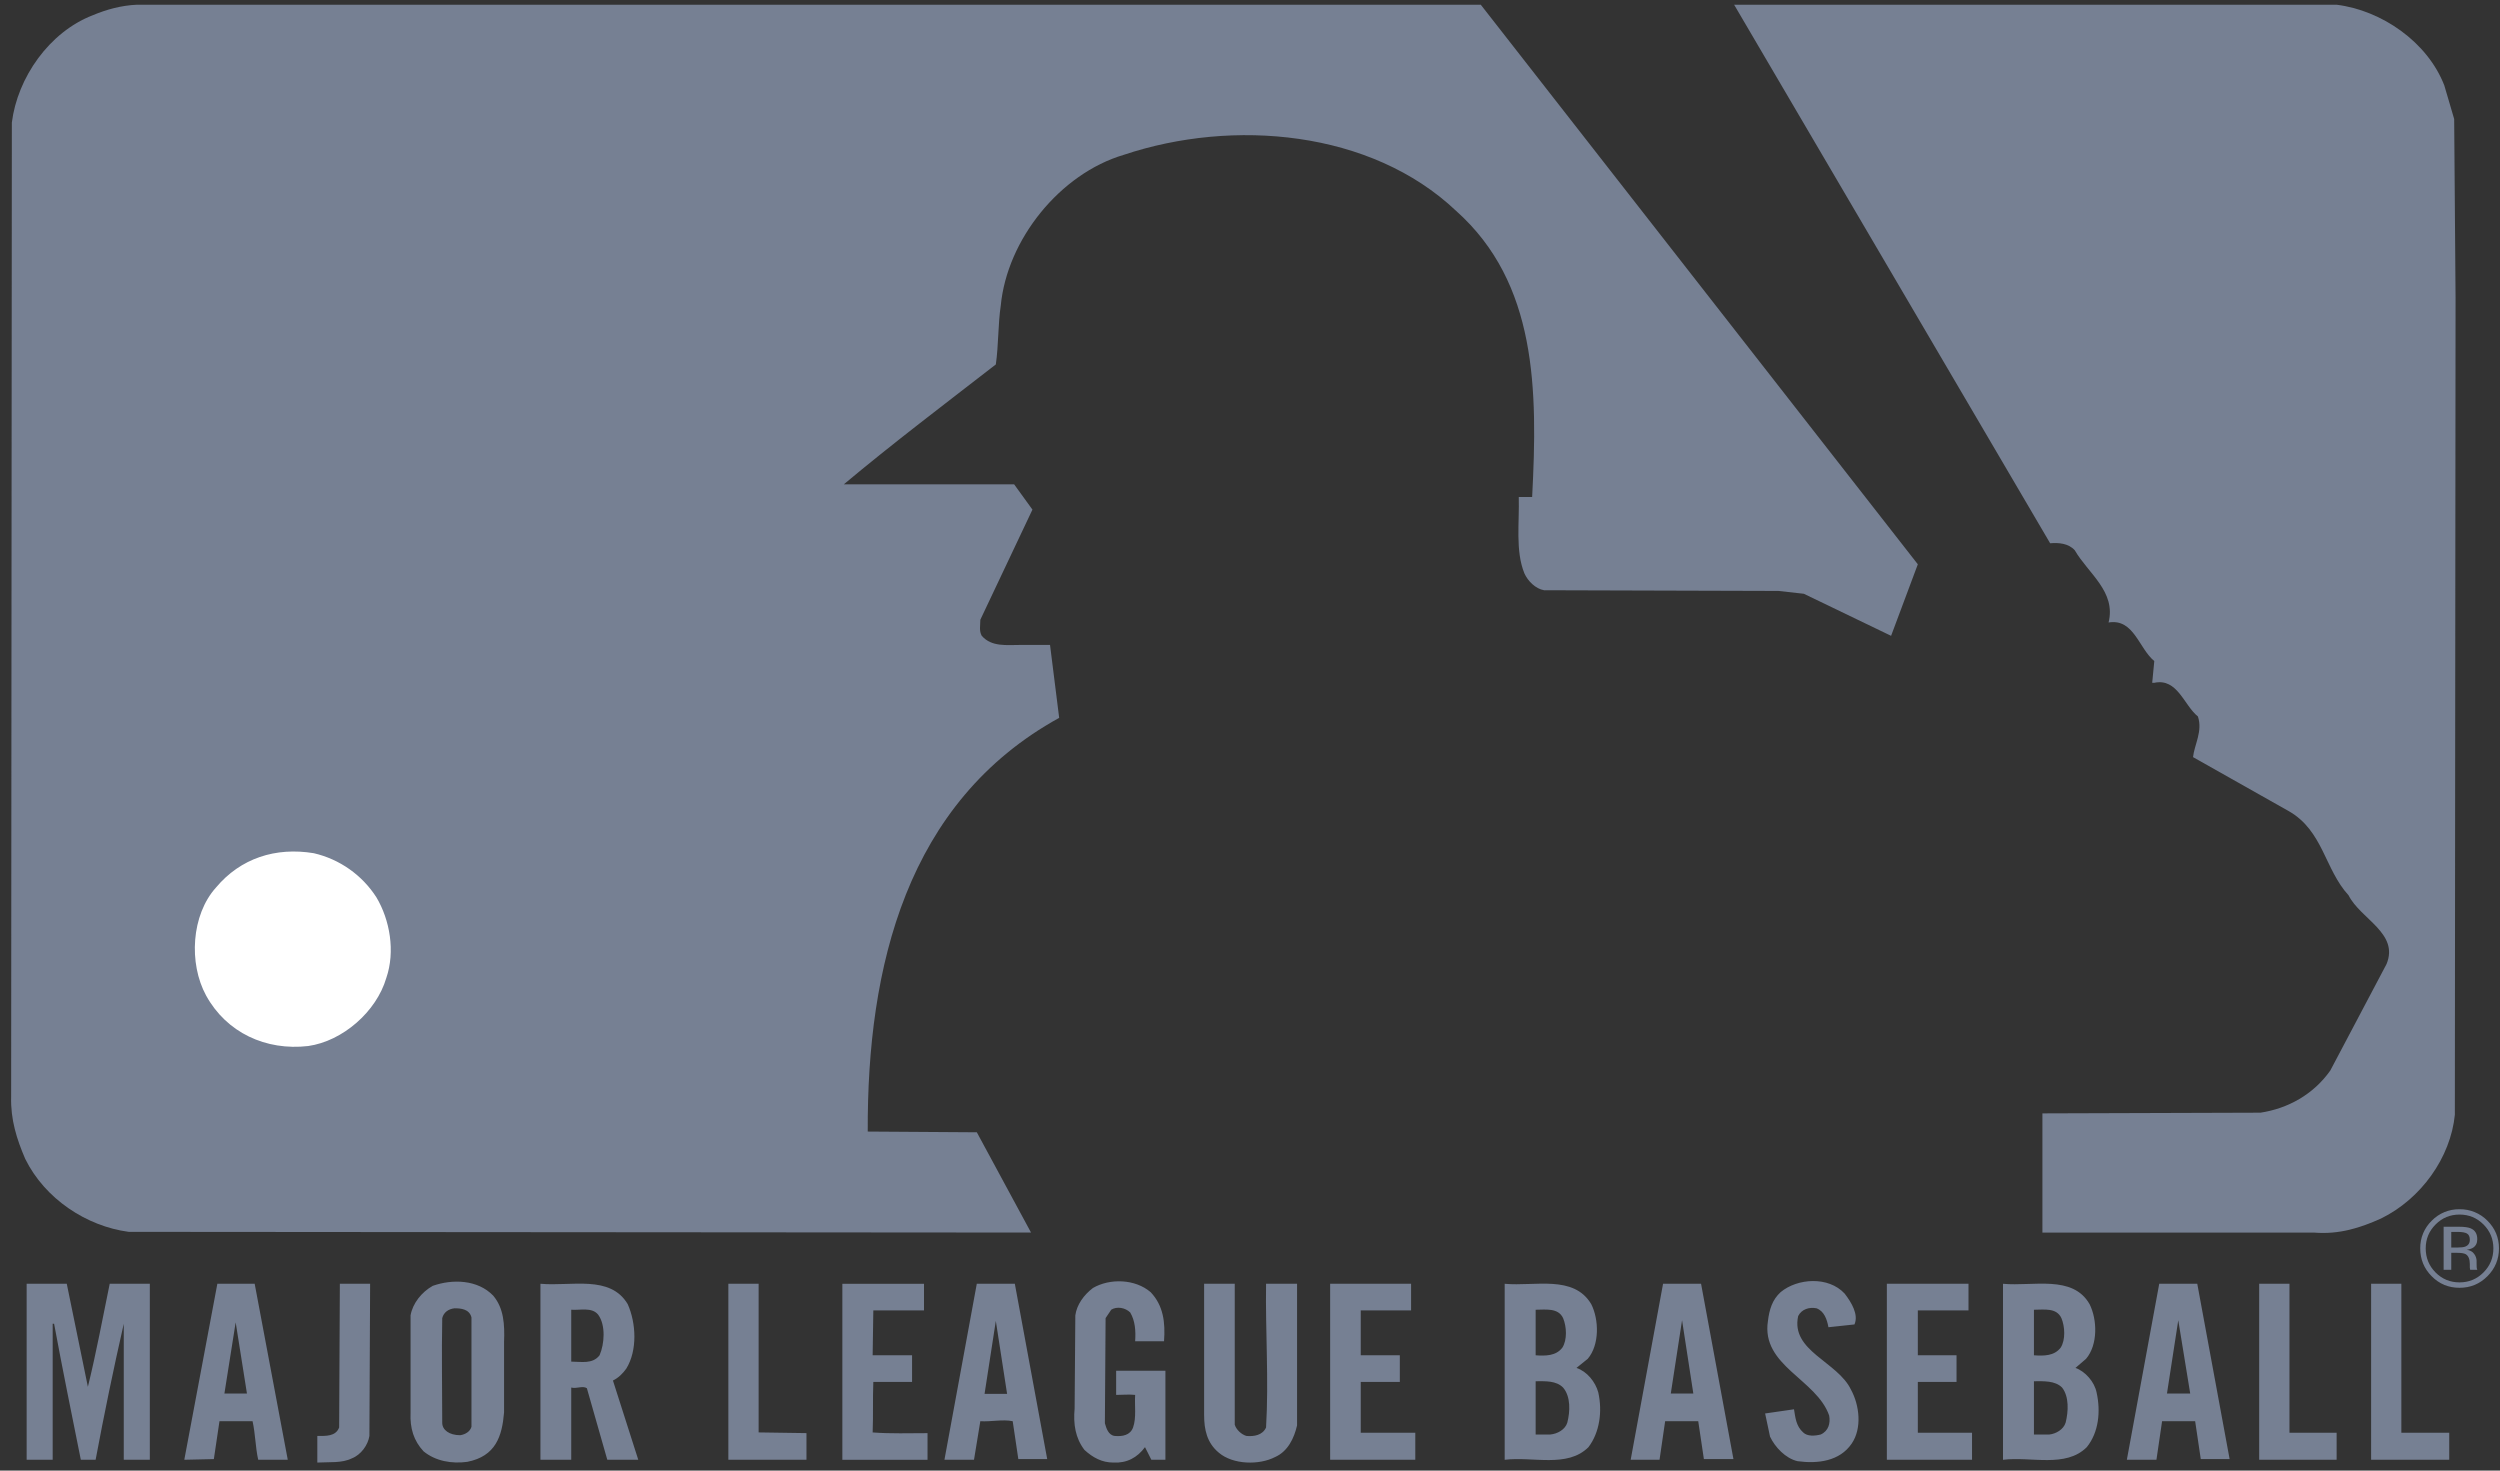 <?xml version="1.0" encoding="UTF-8"?>
<svg width="85px" height="50px" viewBox="0 0 85 50" version="1.1" xmlns="http://www.w3.org/2000/svg" xmlns:xlink="http://www.w3.org/1999/xlink">
    <rect x="0" y="0" width="85" height="50" fill="#333333" stroke="none"/>
    <!-- Generator: Sketch 53.2 (72643) - https://sketchapp.com -->
    <title>mlbam</title>
    <desc>Created with Sketch.</desc>
    <g id="layout" stroke="none" stroke-width="1" fill="none" fill-rule="evenodd">
        <g id="Artboard-Copy-17" transform="translate(-483, -922)" fill-rule="nonzero">
            <g id="Comapnes" transform="translate(100, 811)">
                <g id="mlbam" transform="translate(383, 111)">
                    <path d="M65.206,19.186 L64.297,21.618 L61.33,20.188 L60.469,20.092 L52.499,20.068 C52.212,20.021 51.949,19.759 51.83,19.496 C51.519,18.733 51.662,17.779 51.638,16.897 L52.093,16.897 C52.284,13.25 52.26,9.626 49.508,7.17 C46.613,4.428 41.923,4.023 38.213,5.263 C36.036,5.906 34.241,8.148 34.026,10.389 C33.93,11.032 33.954,11.723 33.858,12.391 C32.135,13.726 30.341,15.085 28.689,16.468 L34.481,16.468 L35.103,17.327 L33.332,21.07 C33.332,21.26 33.284,21.451 33.38,21.618 C33.715,22 34.217,21.928 34.696,21.928 L35.701,21.928 L36.012,24.407 C30.819,27.268 29.479,32.871 29.503,38.473 L33.212,38.498 L35.055,41.907 L4.376,41.883 C2.94,41.692 1.529,40.763 0.858,39.403 C0.571,38.736 0.356,38.068 0.379,37.281 L0.403,4.165 C0.595,2.64 1.672,1.09 3.155,0.518 C3.61,0.327 4.113,0.184 4.663,0.16 L50.346,0.16 L65.206,19.186 L65.206,19.186 Z" id="Shape" fill="#768093"></path>
                    <path d="M79.445,0.161 C80.976,0.352 82.532,1.424 83.106,2.903 L83.442,4.047 L83.489,10.127 L83.465,37.902 C83.321,39.357 82.316,40.764 80.952,41.431 C80.259,41.741 79.541,41.979 78.679,41.908 L69.442,41.908 L69.442,37.855 L76.859,37.831 C77.793,37.688 78.655,37.211 79.229,36.4 L81.143,32.777 C81.574,31.727 80.258,31.25 79.851,30.44 C79.038,29.557 78.989,28.246 77.817,27.578 L74.563,25.742 C74.61,25.314 74.897,24.861 74.729,24.36 C74.252,23.978 74.036,23.049 73.246,23.215 L73.175,23.215 L73.246,22.476 C72.72,22.047 72.552,21.022 71.691,21.165 C71.954,20.116 70.997,19.496 70.542,18.709 C70.327,18.471 69.992,18.447 69.705,18.471 L58.96,0.16 L79.445,0.16 L79.445,0.161 L79.445,0.161 Z" id="Shape" fill="#768093"></path>
                    <path d="M12.799,30.511 C13.254,31.274 13.445,32.347 13.134,33.252 C12.799,34.397 11.65,35.399 10.478,35.565 C9.042,35.732 7.702,35.112 7.008,33.849 C6.409,32.752 6.505,31.107 7.343,30.177 C8.18,29.176 9.377,28.795 10.669,29.009 C11.549,29.213 12.313,29.752 12.799,30.511 L12.799,30.511 Z" id="Shape" fill="#FFFFFF"></path>
                    <path d="M16.771,44.054 C17.13,44.482 17.162,45.031 17.138,45.627 L17.138,48.023 C17.071,48.828 16.858,49.512 15.886,49.703 C15.359,49.774 14.809,49.679 14.402,49.346 C14.067,48.988 13.935,48.559 13.959,48.034 L13.959,44.721 C14.031,44.316 14.331,43.934 14.713,43.719 C15.384,43.481 16.245,43.505 16.771,44.054 Z M39.122,43.934 C39.553,44.387 39.625,44.959 39.577,45.603 L38.595,45.603 C38.619,45.245 38.595,44.911 38.428,44.625 C38.26,44.458 37.973,44.41 37.782,44.53 L37.59,44.816 L37.566,48.392 C37.614,48.559 37.686,48.797 37.901,48.822 C38.165,48.846 38.428,48.797 38.524,48.535 C38.643,48.202 38.571,47.784 38.595,47.427 C38.38,47.403 38.165,47.427 37.949,47.427 L37.949,46.604 L39.624,46.604 L39.624,49.632 L39.146,49.632 L38.93,49.203 C38.667,49.561 38.308,49.752 37.853,49.727 C37.471,49.727 37.159,49.561 36.872,49.298 C36.561,48.894 36.489,48.417 36.537,47.891 L36.561,44.722 C36.609,44.364 36.848,44.029 37.159,43.792 C37.734,43.457 38.596,43.481 39.122,43.934 Z M62.718,43.982 C62.957,44.292 63.197,44.698 63.052,45.031 L62.167,45.126 C62.119,44.864 62.024,44.578 61.761,44.482 C61.521,44.435 61.258,44.507 61.138,44.745 C60.875,45.936 62.479,46.294 62.933,47.248 C63.221,47.773 63.316,48.559 62.957,49.083 C62.551,49.68 61.809,49.775 61.115,49.68 C60.708,49.585 60.349,49.203 60.181,48.845 L60.014,48.058 L60.996,47.916 C61.043,48.202 61.067,48.488 61.307,48.702 C61.45,48.845 61.714,48.822 61.904,48.773 C62.168,48.655 62.24,48.391 62.192,48.129 C61.762,46.89 59.871,46.437 60.11,44.911 C60.157,44.53 60.254,44.195 60.541,43.933 C61.114,43.457 62.167,43.386 62.718,43.982 Z M2.988,47.152 C3.275,45.984 3.49,44.816 3.73,43.648 L5.094,43.648 L5.094,49.632 L4.208,49.632 L4.208,45.007 C3.859,46.543 3.54,48.085 3.251,49.632 L2.748,49.632 C2.437,48.082 2.126,46.557 1.839,45.007 L1.791,45.007 L1.791,49.632 L0.906,49.632 L0.906,43.648 L2.27,43.648 L2.988,47.152 Z M9.784,49.632 L8.779,49.632 C8.683,49.203 8.683,48.75 8.587,48.321 L7.462,48.321 L7.271,49.609 L6.266,49.632 L7.39,43.648 L8.659,43.648 L9.784,49.632 Z M12.56,48.822 C12.512,49.132 12.273,49.465 11.961,49.585 C11.626,49.752 11.196,49.704 10.789,49.727 L10.789,48.822 C11.076,48.822 11.411,48.845 11.531,48.535 L11.555,43.647 L12.584,43.647 L12.56,48.822 Z M21.342,44.34 C21.629,44.983 21.677,45.913 21.294,46.533 C21.175,46.7 21.031,46.843 20.84,46.938 L21.701,49.632 L20.648,49.632 L19.954,47.2 C19.811,47.105 19.613,47.224 19.422,47.177 L19.422,49.632 L18.375,49.632 L18.375,43.648 C19.427,43.743 20.744,43.337 21.342,44.34 Z M25.793,48.702 L27.42,48.726 L27.42,49.632 L24.764,49.632 L24.764,43.648 L25.793,43.648 L25.793,48.702 Z M31.417,44.554 L29.693,44.554 L29.67,46.08 L31.01,46.08 L31.01,46.986 L29.693,46.986 C29.67,47.558 29.693,48.13 29.67,48.703 C30.292,48.75 30.914,48.727 31.536,48.727 L31.536,49.633 L28.64,49.633 L28.64,43.649 L31.416,43.649 L31.416,44.554 L31.417,44.554 Z M35.605,49.609 L34.623,49.609 L34.432,48.321 C34.097,48.25 33.69,48.345 33.331,48.321 L33.116,49.632 L32.111,49.632 L33.211,43.648 L34.504,43.648 L35.605,49.609 Z M41.982,48.44 C42.03,48.607 42.209,48.773 42.377,48.822 C42.64,48.846 42.927,48.797 43.046,48.535 C43.142,46.938 43.022,45.269 43.046,43.648 L44.1,43.648 L44.1,48.464 C44.003,48.893 43.788,49.346 43.358,49.537 C42.807,49.823 41.921,49.798 41.443,49.394 C41.036,49.059 40.94,48.607 40.94,48.106 L40.94,43.648 L41.981,43.648 L41.981,48.44 L41.982,48.44 Z M47.977,44.554 L46.265,44.554 L46.265,46.08 L47.594,46.08 L47.594,46.986 L46.265,46.986 L46.265,48.714 L48.12,48.714 L48.12,49.632 L45.225,49.632 L45.225,43.648 L47.977,43.648 L47.977,44.554 L47.977,44.554 Z M54.102,44.34 C54.366,44.864 54.39,45.722 53.983,46.2 L53.6,46.509 C53.958,46.628 54.246,46.986 54.342,47.344 C54.485,47.988 54.389,48.703 54.007,49.204 C53.289,49.919 52.116,49.514 51.159,49.633 L51.159,43.649 C52.188,43.743 53.504,43.337 54.102,44.34 Z M58.937,49.609 L57.932,49.609 L57.74,48.32 L56.615,48.32 L56.424,49.632 L55.443,49.632 L56.544,43.648 L57.836,43.648 L58.937,49.609 Z M66.929,44.554 L65.206,44.554 L65.206,46.08 L66.522,46.08 L66.522,46.986 L65.206,46.986 L65.206,48.714 L67.049,48.714 L67.049,49.632 L64.153,49.632 L64.153,43.648 L66.929,43.648 L66.929,44.554 Z M71.045,44.34 C71.309,44.864 71.333,45.722 70.926,46.2 L70.566,46.509 C70.902,46.628 71.213,46.986 71.284,47.344 C71.428,47.988 71.357,48.703 70.95,49.204 C70.232,49.919 69.059,49.514 68.102,49.633 L68.102,43.649 C69.13,43.743 70.471,43.337 71.045,44.34 Z M75.807,49.609 L74.826,49.609 L74.635,48.32 L73.511,48.32 L73.319,49.632 L72.313,49.632 L73.414,43.648 L74.707,43.648 L75.807,49.609 Z M77.842,48.714 L79.445,48.714 L79.445,49.632 L76.812,49.632 L76.812,43.648 L77.842,43.648 L77.842,48.714 Z M81.646,48.714 L83.274,48.714 L83.274,49.632 L80.618,49.632 L80.618,43.648 L81.646,43.648 L81.646,48.714 Z M16.03,44.792 C15.958,44.507 15.671,44.482 15.455,44.482 C15.239,44.506 15.084,44.625 15.036,44.816 C15.012,46.056 15.036,47.184 15.036,48.377 C15.036,48.615 15.272,48.797 15.647,48.797 C15.814,48.773 15.982,48.678 16.03,48.511 L16.03,44.792 Z M20.337,44.698 C20.121,44.435 19.733,44.554 19.422,44.531 L19.422,46.295 C19.757,46.295 20.145,46.39 20.385,46.08 C20.552,45.698 20.6,45.055 20.337,44.698 Z M53.145,44.816 C52.979,44.458 52.547,44.53 52.212,44.531 L52.212,46.08 C52.547,46.104 52.906,46.104 53.121,45.818 C53.289,45.555 53.266,45.102 53.145,44.816 Z M70.088,44.816 C69.921,44.458 69.514,44.53 69.154,44.531 L69.154,46.08 C69.49,46.104 69.848,46.104 70.064,45.818 C70.232,45.555 70.208,45.102 70.088,44.816 Z M57.573,47.379 L57.19,44.888 L56.807,47.379 L57.573,47.379 Z M74.467,47.379 L74.061,44.888 L73.677,47.379 L74.467,47.379 Z M33.475,47.391 L34.241,47.391 L33.858,44.911 L33.475,47.391 Z M7.63,47.379 L8.396,47.379 L8.013,44.959 L7.63,47.379 Z M53.145,47.177 C52.906,46.938 52.547,46.962 52.212,46.962 L52.212,48.773 L52.714,48.773 C52.954,48.75 53.217,48.607 53.289,48.368 C53.385,47.987 53.408,47.486 53.145,47.177 Z M70.111,47.177 C69.872,46.938 69.49,46.962 69.154,46.962 L69.154,48.773 L69.681,48.773 C69.896,48.75 70.16,48.607 70.232,48.368 C70.327,47.987 70.352,47.486 70.111,47.177 Z" id="Combined-Shape" fill="#768093"></path>
                    <path d="M84.439,41.632 C84.663,41.857 84.775,42.128 84.775,42.445 C84.775,42.765 84.663,43.037 84.439,43.263 C84.215,43.488 83.943,43.601 83.623,43.601 C83.304,43.601 83.031,43.488 82.808,43.263 C82.585,43.037 82.474,42.765 82.474,42.445 C82.474,42.128 82.586,41.857 82.81,41.632 C83.034,41.407 83.306,41.295 83.623,41.295 C83.942,41.295 84.214,41.407 84.439,41.632 Z M84.572,41.503 C84.323,41.249 83.98,41.109 83.623,41.114 C83.269,41.109 82.927,41.25 82.68,41.503 C82.425,41.75 82.283,42.09 82.288,42.445 C82.288,42.816 82.418,43.132 82.677,43.392 C82.936,43.655 83.252,43.785 83.623,43.785 C83.994,43.785 84.311,43.655 84.572,43.392 C84.833,43.131 84.965,42.815 84.965,42.445 C84.965,42.077 84.833,41.763 84.572,41.503 Z M83.822,42.383 C83.767,42.405 83.685,42.415 83.576,42.415 L83.343,42.415 L83.343,41.885 L83.563,41.885 C83.707,41.885 83.811,41.903 83.876,41.939 C83.941,41.976 83.974,42.047 83.974,42.154 C83.974,42.267 83.923,42.343 83.822,42.383 L83.822,42.383 Z M83.083,43.174 L83.343,43.174 L83.343,42.596 L83.546,42.596 C83.684,42.596 83.781,42.612 83.835,42.643 C83.927,42.698 83.974,42.809 83.974,42.979 L83.974,43.095 L83.98,43.143 C83.98,43.149 83.982,43.154 83.983,43.159 L83.987,43.173 L84.23,43.173 L84.221,43.155 C84.212,43.13 84.207,43.104 84.207,43.078 C84.205,43.042 84.204,43.006 84.204,42.97 L84.204,42.863 C84.201,42.781 84.173,42.701 84.123,42.635 C84.07,42.558 83.985,42.51 83.87,42.492 C83.961,42.478 84.032,42.454 84.084,42.422 C84.18,42.359 84.227,42.263 84.227,42.132 C84.227,41.948 84.151,41.824 83.999,41.762 C83.914,41.727 83.781,41.709 83.597,41.709 L83.083,41.709 L83.083,43.174 L83.083,43.174 L83.083,43.174 Z" id="Shape" fill="#768093"></path>
                </g>
            </g>
        </g>
    </g>
</svg>